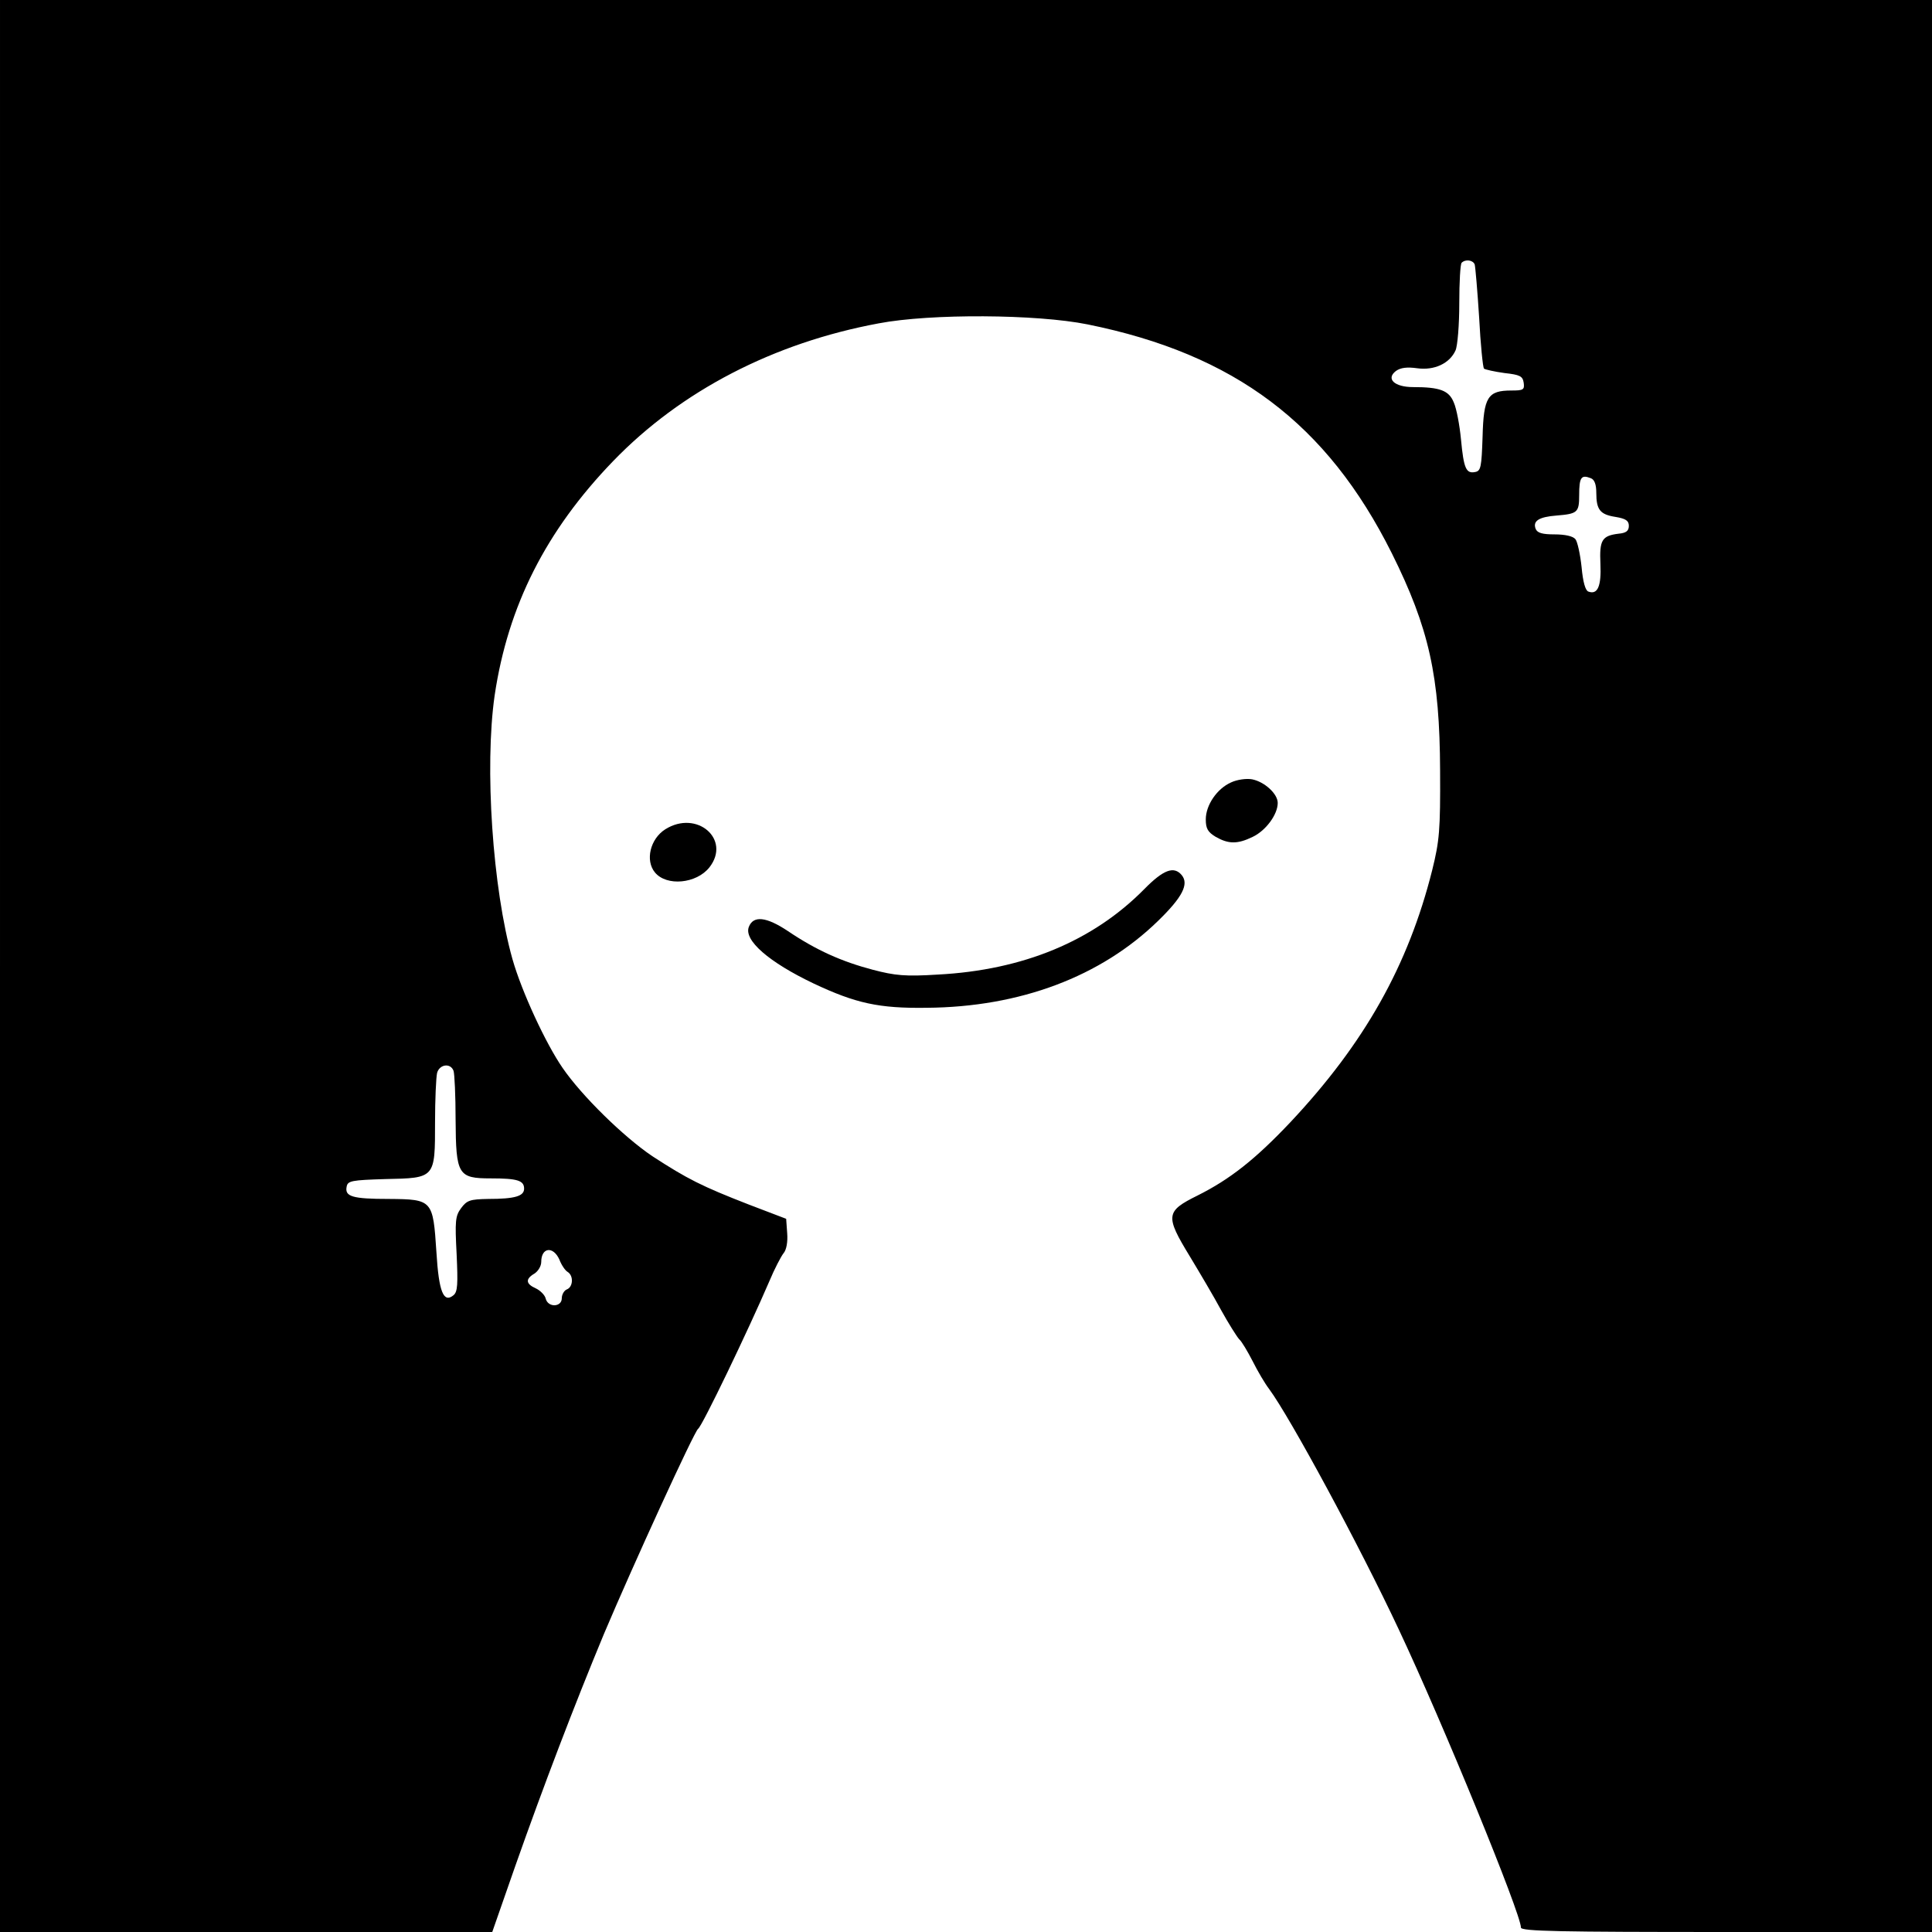 <?xml version="1.0" standalone="no"?>
<!DOCTYPE svg PUBLIC "-//W3C//DTD SVG 20010904//EN"
 "http://www.w3.org/TR/2001/REC-SVG-20010904/DTD/svg10.dtd">
<svg version="1.0" xmlns="http://www.w3.org/2000/svg"
 width="564pt" height="564pt" viewBox="0 0 564 564"
 preserveAspectRatio="xMidYMid meet">

<g transform="translate(0,564) scale(0.1,-0.1)"
fill="#000000" stroke="none">
<path d="M0 2820 l0 -2820 718 0 719 0 67 192 c82 233 173 471 259 678 85 201
264 592 275 599 12 8 147 289 208 431 15 36 34 72 41 81 9 10 13 34 11 59 l-3
42 -110 42 c-136 53 -178 74 -281 141 -83 56 -206 176 -262 258 -49 71 -119
222 -146 317 -58 206 -82 561 -52 770 39 262 150 481 346 684 198 205 468 345
775 402 152 29 461 27 610 -3 430 -87 699 -290 888 -668 109 -219 140 -359
141 -635 1 -174 -2 -205 -23 -290 -70 -279 -198 -506 -414 -736 -103 -109
-177 -167 -271 -214 -93 -46 -95 -59 -23 -177 29 -48 71 -119 92 -158 21 -38
45 -76 52 -84 8 -7 25 -36 40 -65 14 -28 35 -64 48 -81 62 -84 264 -458 378
-701 130 -276 357 -831 357 -871 0 -11 113 -13 600 -13 l600 0 0 2820 0 2820
-2820 0 -2820 0 0 -2820z m4305 2048 c2 -7 8 -77 13 -155 4 -79 11 -145 14
-149 4 -3 31 -9 60 -13 45 -5 53 -9 56 -28 3 -21 -1 -23 -36 -23 -69 0 -81
-19 -84 -135 -3 -89 -5 -100 -22 -103 -26 -5 -33 10 -41 95 -4 42 -13 90 -21
108 -14 35 -40 45 -119 45 -54 0 -80 24 -50 47 14 10 33 12 62 8 50 -7 95 14
112 52 6 13 11 75 11 137 0 62 3 116 7 119 11 11 33 8 38 -5z m339 -624 c11
-4 16 -19 16 -43 0 -49 11 -63 56 -70 30 -5 39 -11 39 -26 0 -15 -8 -21 -30
-23 -49 -6 -56 -19 -53 -88 3 -65 -8 -91 -35 -81 -9 3 -16 28 -20 72 -4 37
-12 74 -18 81 -7 9 -31 14 -61 14 -35 0 -50 4 -55 16 -9 23 9 35 61 39 61 5
66 9 66 59 0 53 6 61 34 50z m-3320 -1730 c3 -9 6 -73 6 -142 1 -162 7 -172
103 -172 77 0 97 -6 97 -30 0 -22 -27 -30 -105 -30 -53 -1 -62 -4 -79 -27 -17
-23 -18 -38 -13 -134 4 -88 3 -110 -9 -120 -29 -24 -43 9 -50 126 -10 152 -11
154 -139 155 -107 0 -129 7 -123 36 3 17 15 19 113 22 146 3 145 2 145 166 0
66 3 131 6 144 7 25 39 30 48 6z m309 -551 c6 -16 17 -32 24 -36 18 -11 16
-44 -2 -51 -8 -3 -15 -15 -15 -26 0 -26 -40 -28 -47 -1 -2 10 -16 24 -29 30
-29 13 -31 27 -4 43 11 7 20 22 20 34 0 43 35 47 53 7z"/>
<path d="M3594 3356 c-41 -18 -74 -66 -74 -108 0 -27 6 -37 29 -51 37 -21 63
-22 108 0 38 18 73 65 73 99 0 27 -39 62 -75 69 -17 3 -44 -1 -61 -9z"/>
<path d="M1942 3219 c-44 -28 -59 -91 -30 -126 34 -41 121 -33 159 15 64 82
-37 169 -129 111z"/>
<path d="M3340 3044 c-149 -151 -353 -236 -602 -249 -95 -6 -125 -3 -190 14
-91 24 -165 57 -248 113 -63 42 -101 46 -114 12 -15 -39 59 -103 189 -165 123
-58 191 -73 330 -71 273 2 509 91 676 254 71 69 90 107 69 133 -23 28 -54 16
-110 -41z"/>
</g>
</svg>

